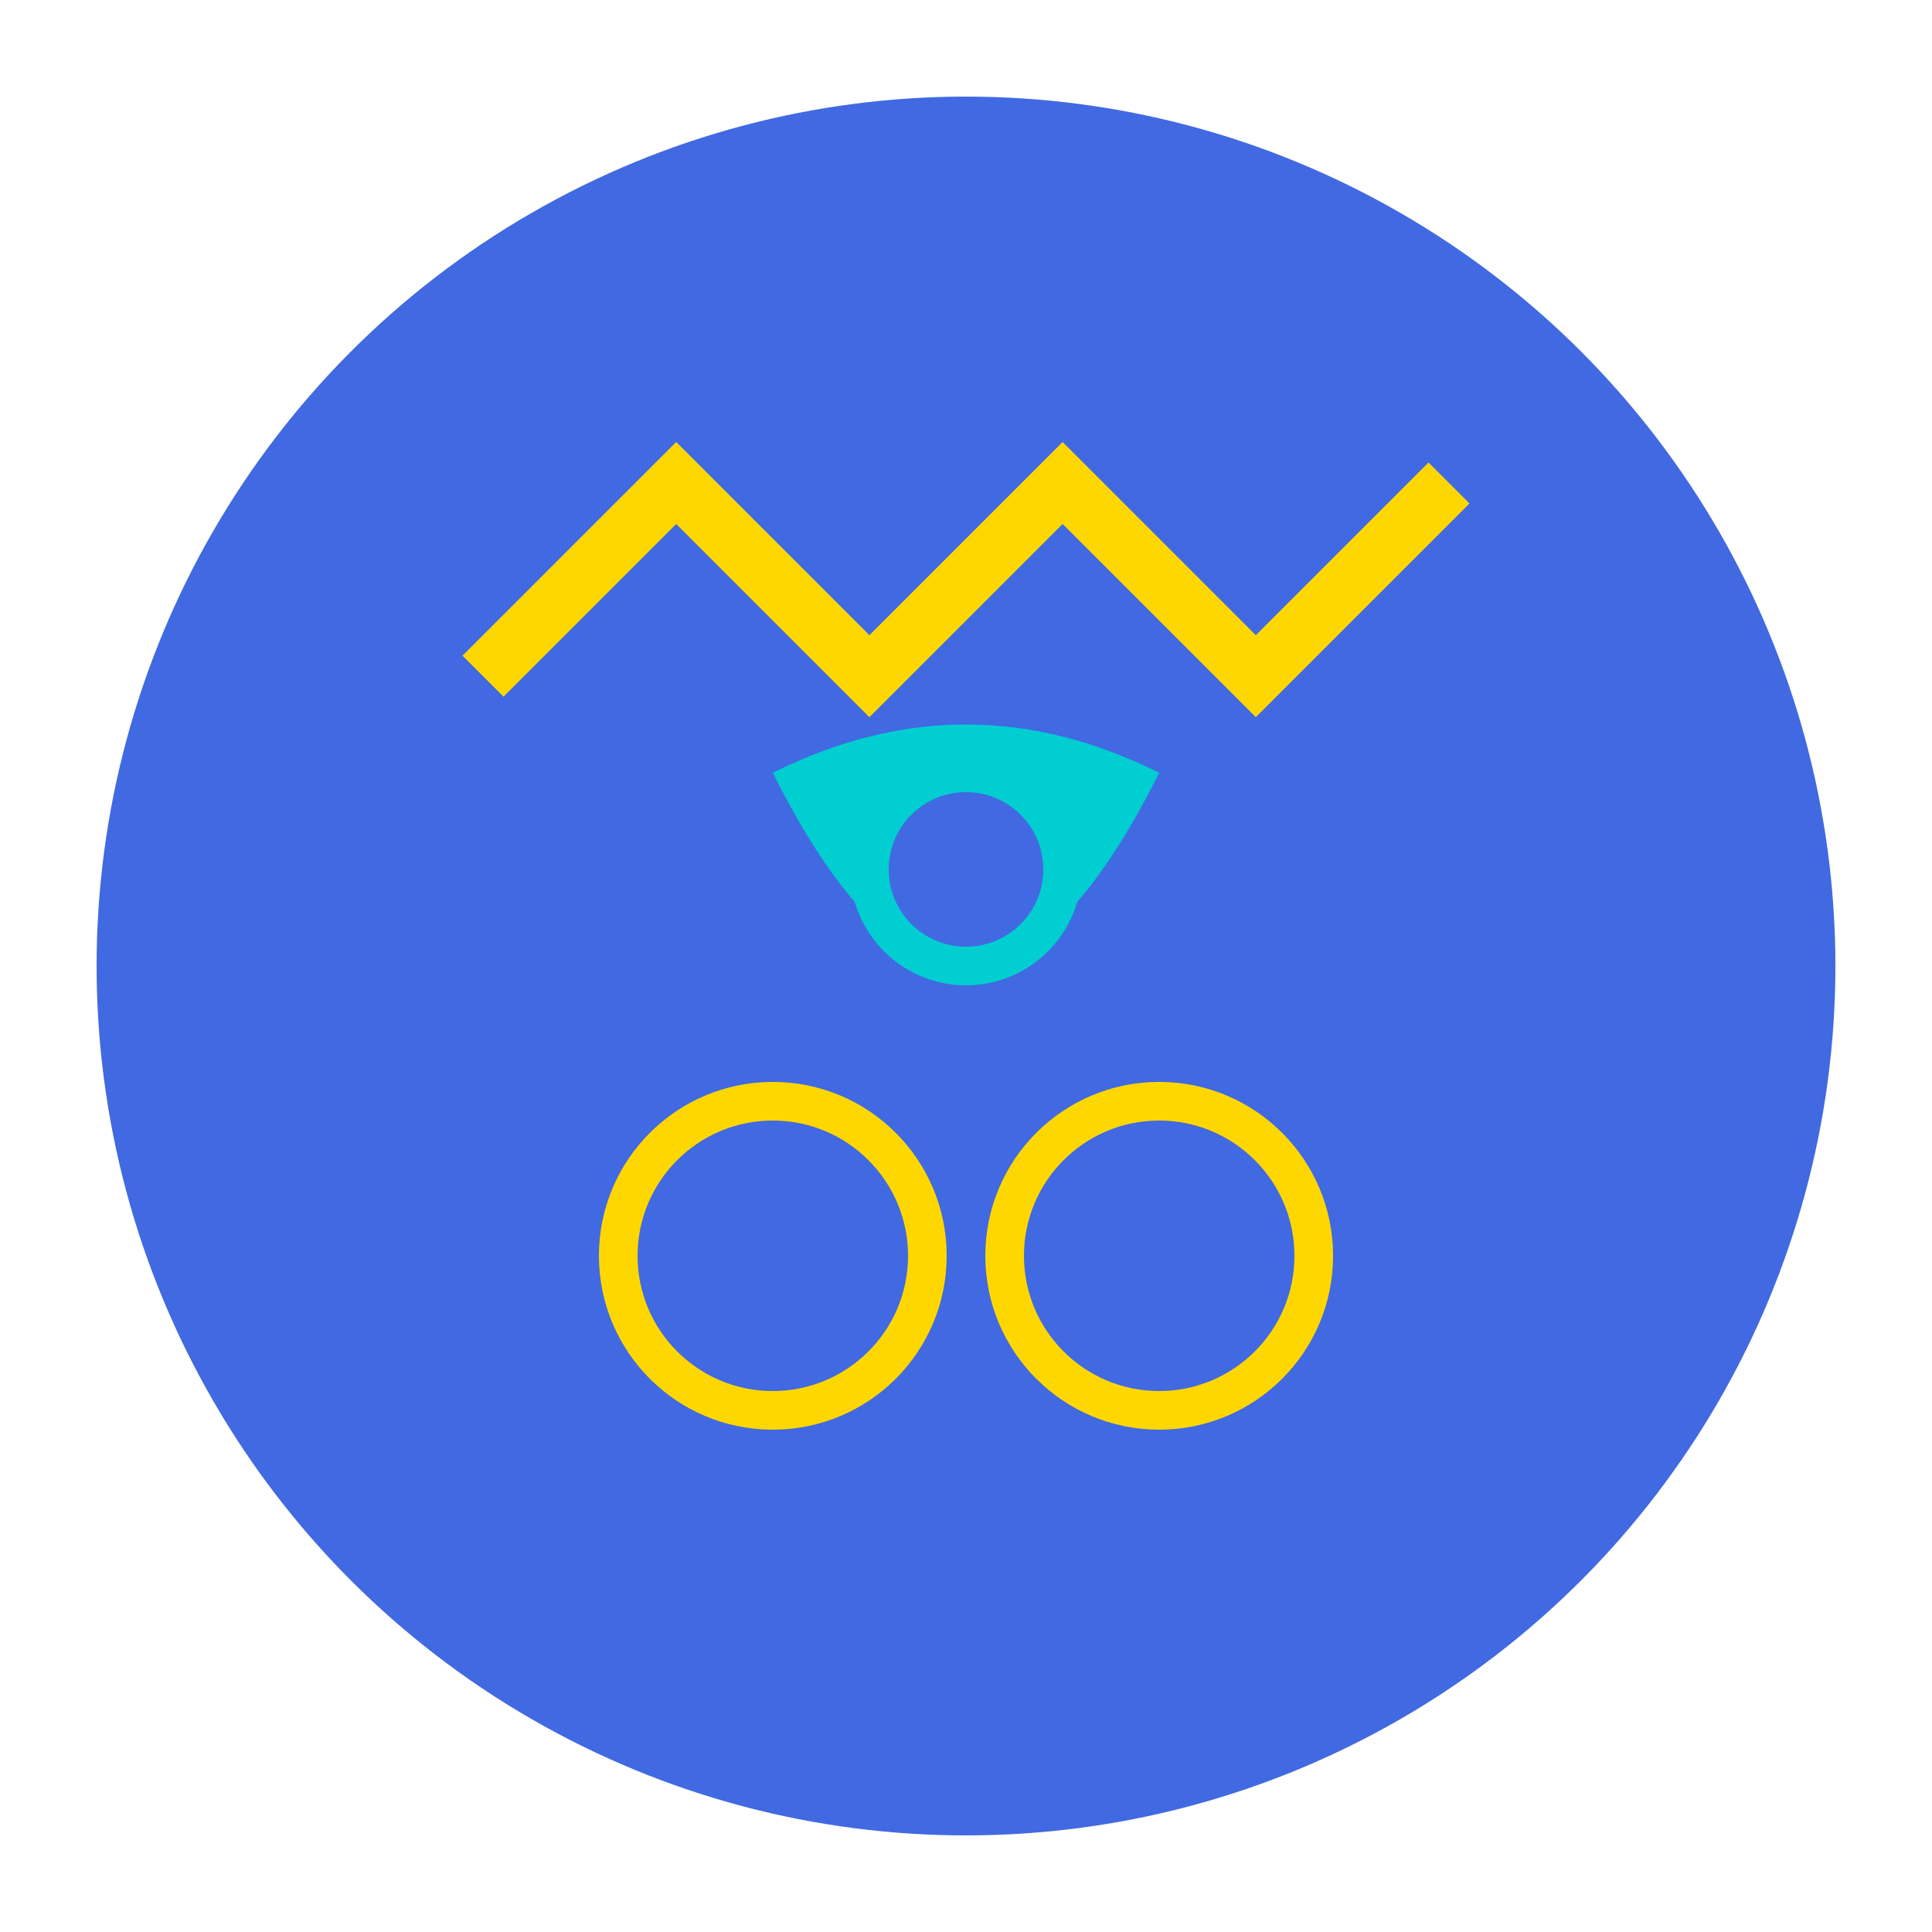 <svg viewBox="0 0 100 100" xmlns="http://www.w3.org/2000/svg">
  <!-- Background circle -->
  <circle cx="50" cy="50" r="45" fill="#4169e1"/>
  
  <!-- Crown -->
  <path d="M25 35 L35 25 L45 35 L55 25 L65 35 L75 25" 
        fill="none" 
        stroke="#ffd700" 
        stroke-width="3"/>
  
  <!-- Peacock feather -->
  <path d="M40 40 Q50 35 60 40 Q50 60 40 40" 
        fill="#00ced1"/>
  <circle cx="50" cy="45" r="5" 
          fill="#4169e1" 
          stroke="#00ced1" 
          stroke-width="2"/>
  
  <!-- Wedding rings -->
  <circle cx="40" cy="65" r="8" 
          fill="none" 
          stroke="#ffd700" 
          stroke-width="2"/>
  <circle cx="60" cy="65" r="8" 
          fill="none" 
          stroke="#ffd700" 
          stroke-width="2"/>
</svg>
